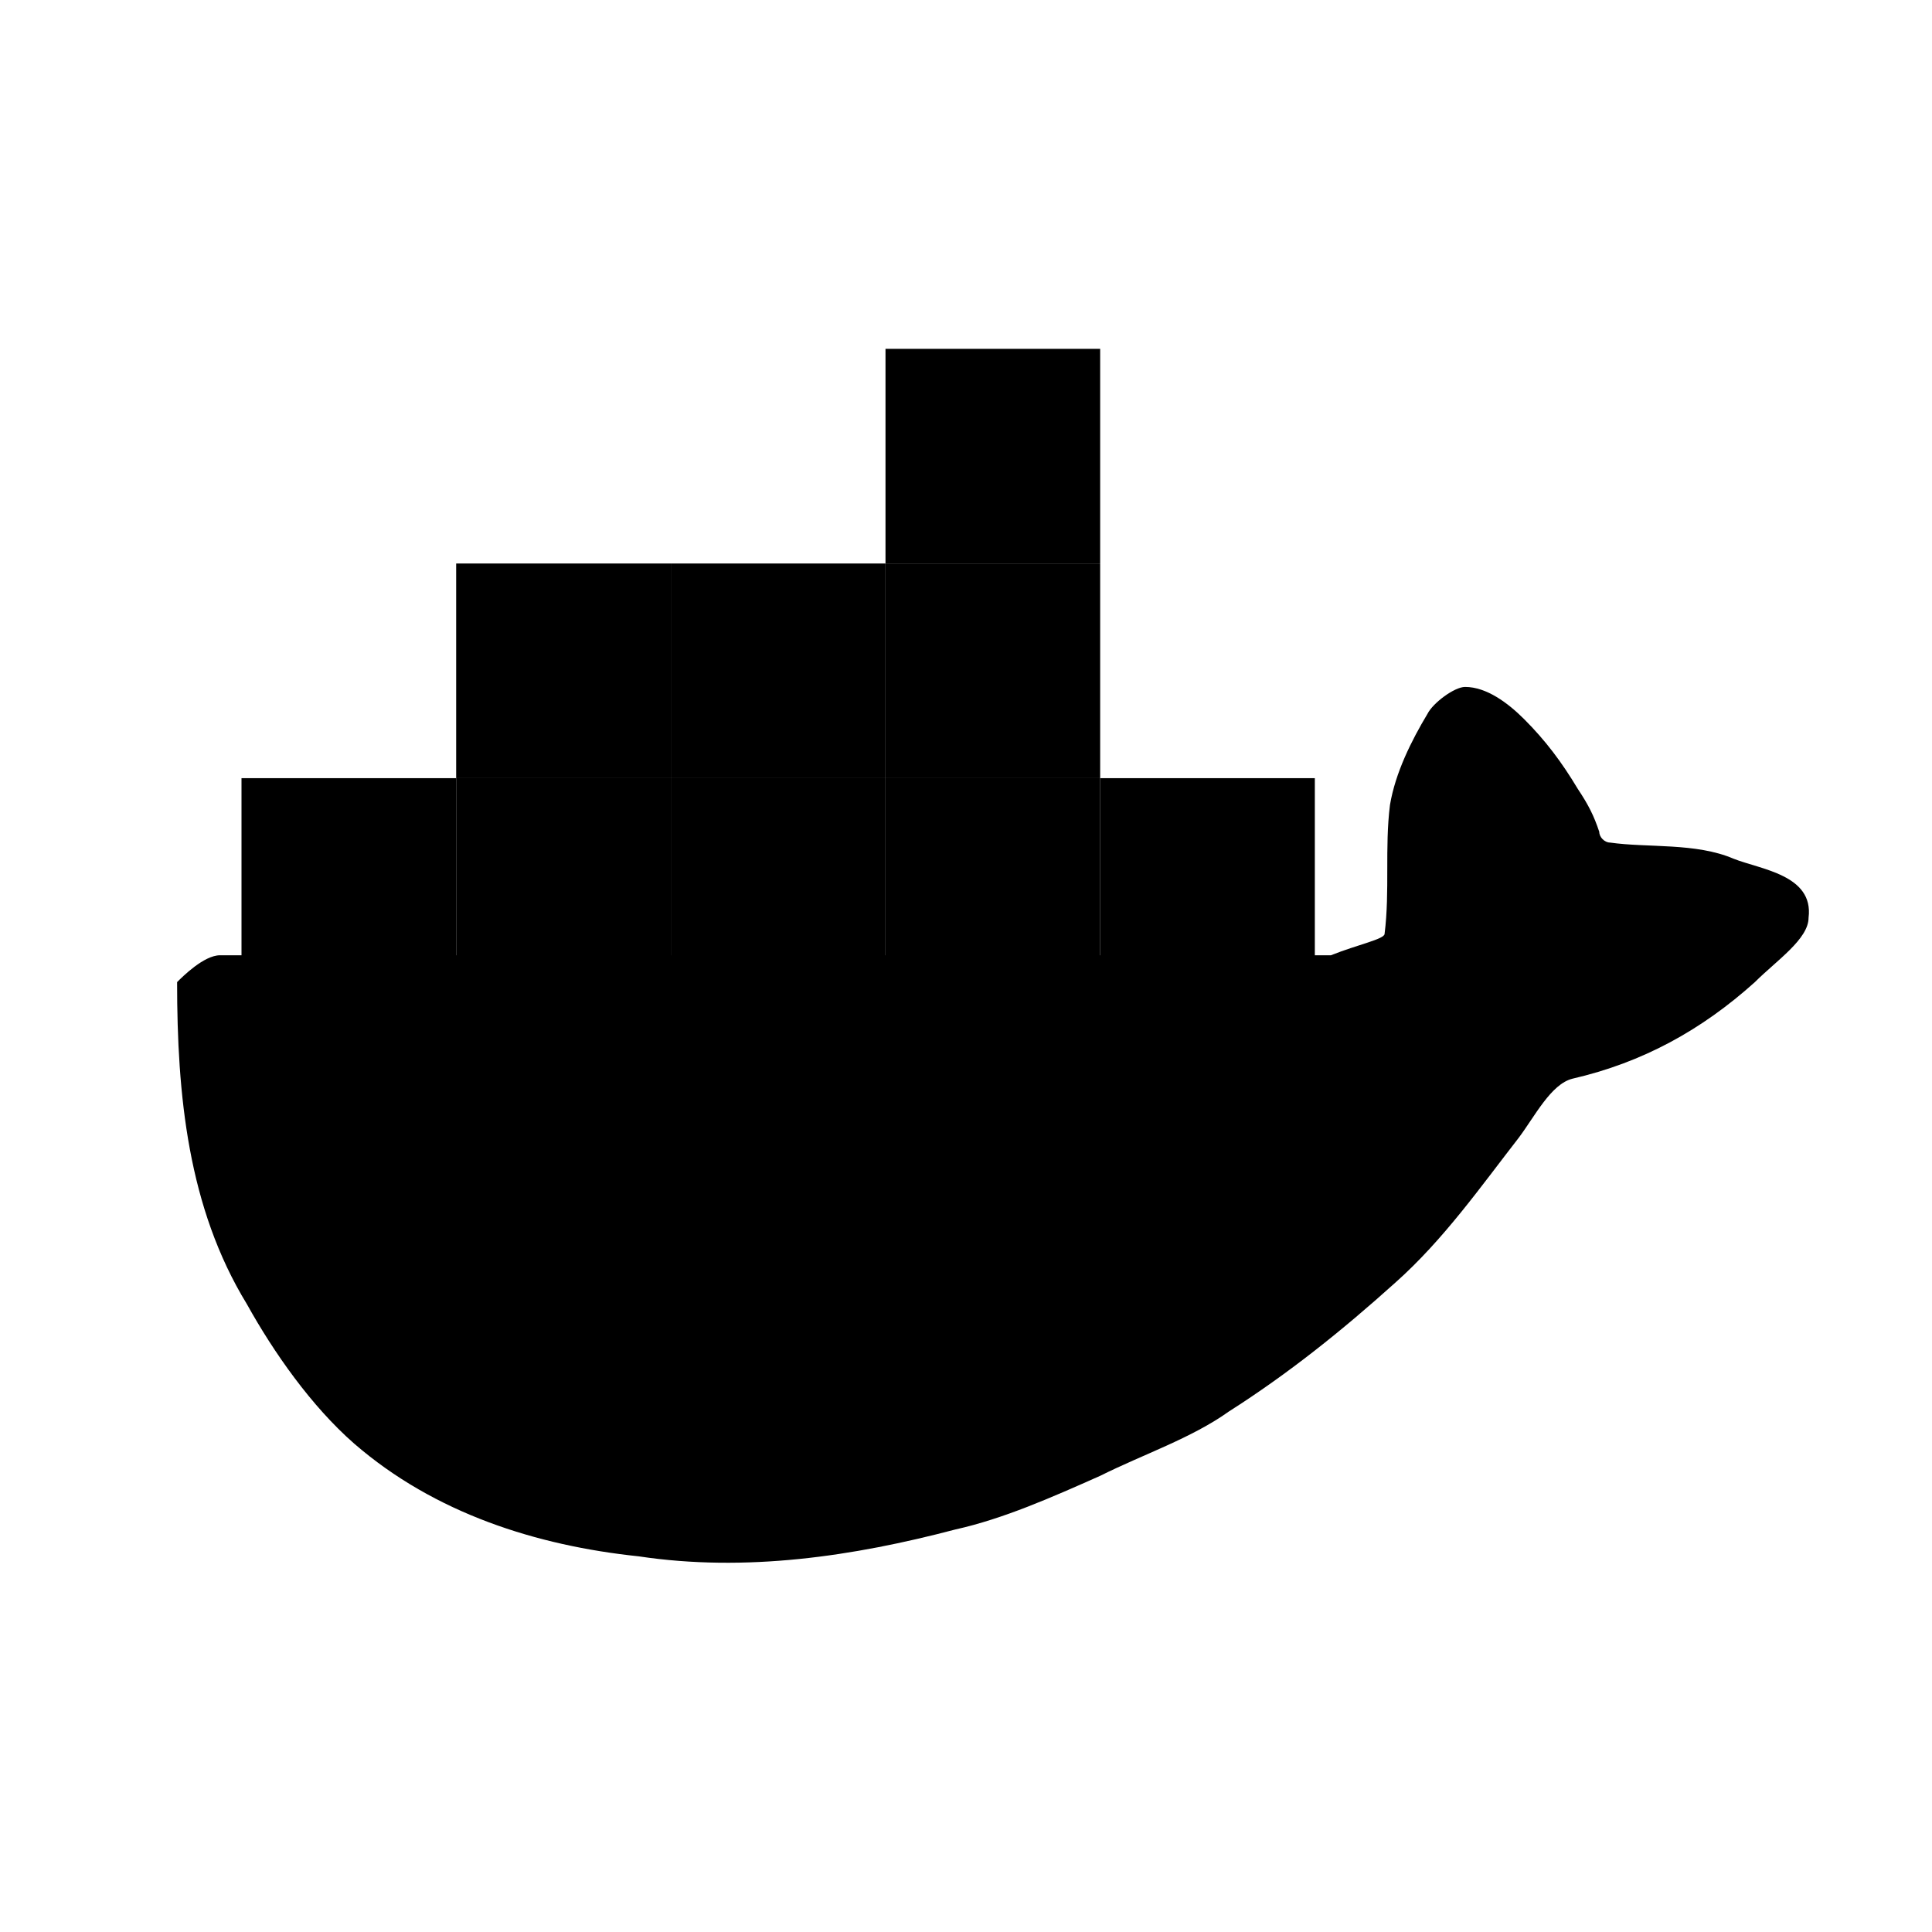 <?xml version="1.0" encoding="utf-8"?>
<svg version="1.0" xmlns="http://www.w3.org/2000/svg" width="36" height="36" viewBox="0 0 36 36">
  <g class="stroke-foreground">
    <rect x="4.5" y="14.5" width="4" height="4"/>
    <rect x="8.5" y="14.5" width="4" height="4"/>
    <rect x="12.5" y="14.5" width="4" height="4"/>
    <rect x="16.5" y="14.5" width="4" height="4"/>
    <rect x="8.5" y="10.5" width="4" height="4"/>
    <rect x="12.5" y="10.5" width="4" height="4"/>
    <rect x="16.5" y="10.5" width="4" height="4"/>
    <rect x="16.5" y="6.5" width="4" height="4"/>
    <rect x="20.5" y="14.5" width="4" height="4"/>
  </g>
  <path class="fill-background" d="M32.3,16c-0.7-0.3-1.6-0.2-2.3-0.3c-0.1,0-0.2-0.1-0.2-0.2c-0.1-0.3-0.2-0.5-0.4-0.8c-0.3-0.5-0.6-0.9-1-1.3
    c-0.3-0.3-0.7-0.6-1.1-0.6c-0.2,0-0.6,0.3-0.7,0.5c-0.3,0.5-0.6,1.1-0.7,1.7c-0.1,0.8,0,1.6-0.1,2.4c0,0.1-0.5,0.2-1,0.4l0,0
    L6.9,17.8c-0.3,0-0.5,0-0.6,0H4.1c0,0,0,0,0,0c-0.3,0-0.7,0.4-0.8,0.5c0,2.1,0.2,4.2,1.3,6c0.5,0.9,1.2,1.9,2,2.6
    c1.5,1.3,3.4,1.9,5.3,2.1c2,0.3,4,0,5.9-0.5c0.9-0.2,1.8-0.6,2.7-1c0.8-0.4,1.7-0.7,2.4-1.2c1.1-0.7,2.1-1.5,3.1-2.4
    c0.9-0.8,1.6-1.8,2.3-2.7c0.3-0.4,0.6-1,1-1.1c1.3-0.3,2.4-0.9,3.4-1.8c0.4-0.4,1-0.8,1-1.2C33.8,16.3,32.8,16.2,32.3,16z"/>
</svg>
